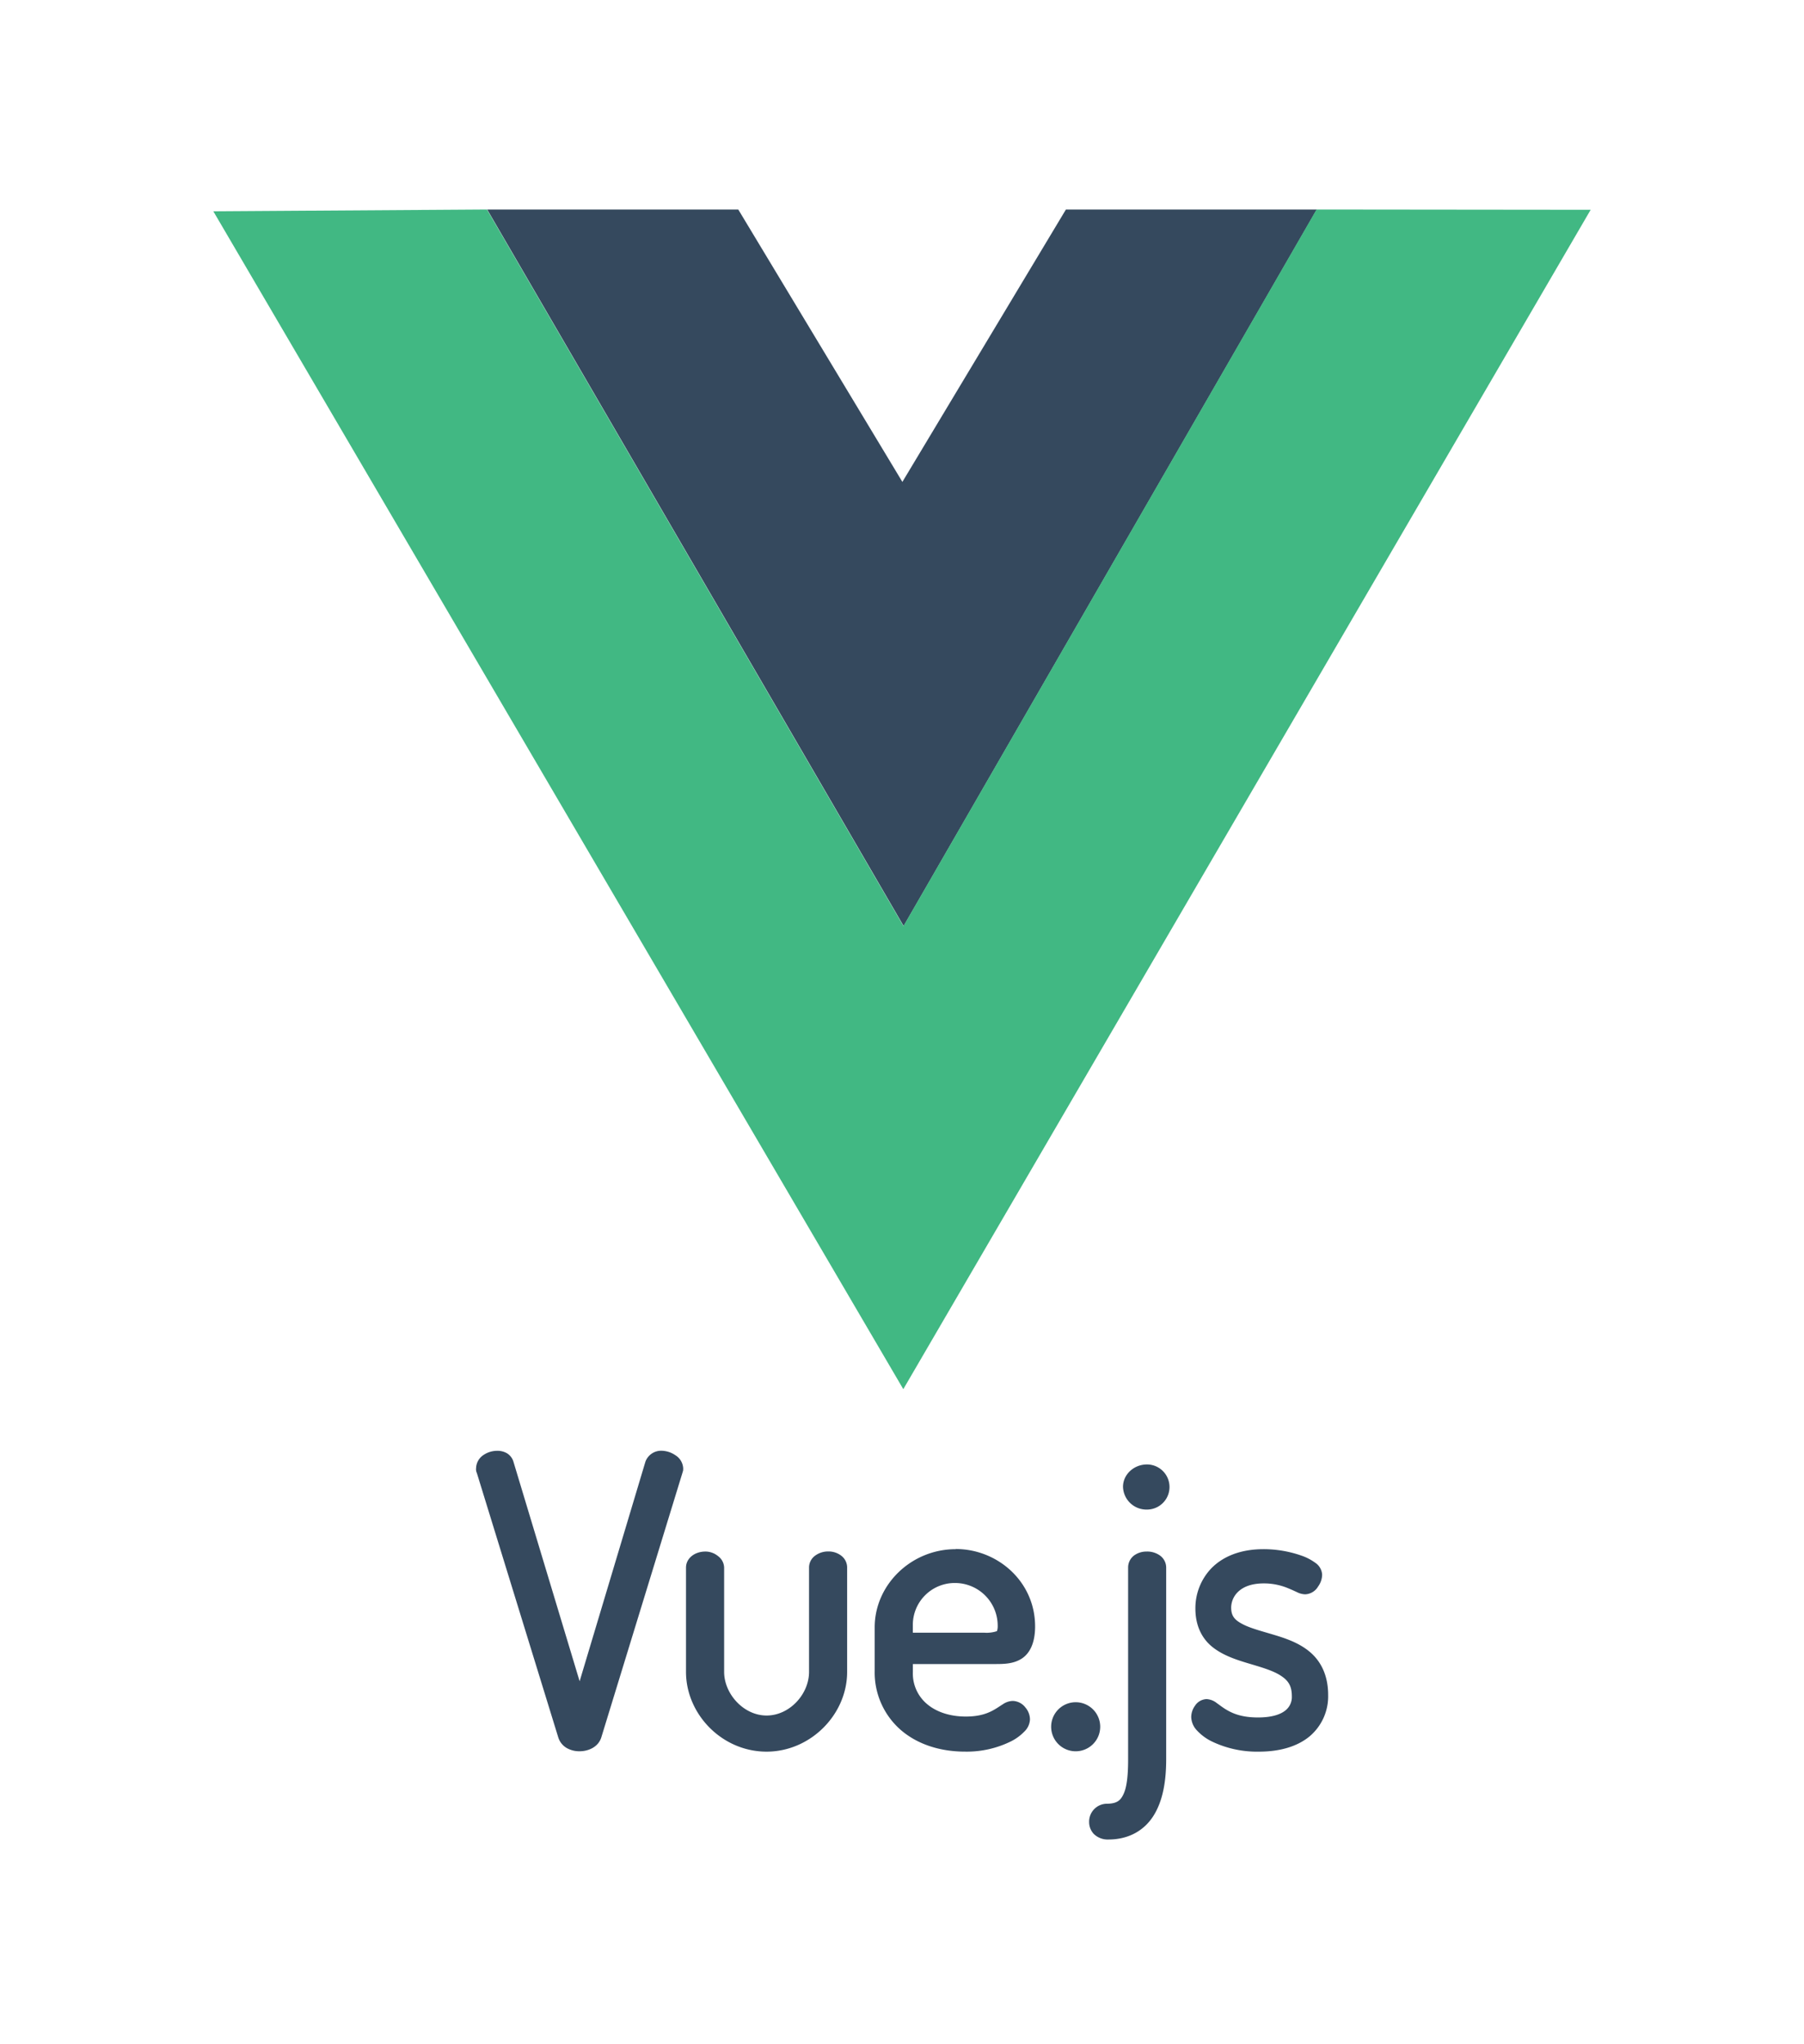 <svg xmlns="http://www.w3.org/2000/svg" viewBox="0 0 706 800"><g id="f2d06fc6-6aa9-4762-bd57-10b97d1b980b" data-name="icon"><g id="be2e3f38-5dcb-44f2-9e12-870ac94dc78b" data-name="vuejs-logo"><path id="b7400e4c-b73b-49fc-8ab1-cbeb820a0232" data-name="vuejs" d="M194.58,567.86a9.52,9.52,0,0,0-5.26,1.57,6.38,6.38,0,0,0-3,5.19,3.6,3.6,0,0,0,.42,2.19l-.16-.38L218.47,680a7.31,7.31,0,0,0,3.48,4.28,10,10,0,0,0,4.87,1.18c3.49,0,7.32-1.67,8.5-5.42h0l31.89-104v-.38c0,.52.16.22.16-.91a6.39,6.39,0,0,0-3.12-5.2,9.83,9.83,0,0,0-5.49-1.72,6.55,6.55,0,0,0-6.18,4.3l0,0-25.74,85.93L201,572.34a5.85,5.85,0,0,0-2.62-3.53,7.29,7.29,0,0,0-3.77-.95Zm254.28,5.34c-5.08,0-9.37,3.89-9.37,8.76a9.18,9.18,0,0,0,9.37,8.9,8.83,8.83,0,1,0,0-17.66ZM374,606.36c-17.38,0-31.69,13.9-31.69,30.61v17.12A29.84,29.84,0,0,0,352.38,677c6.33,5.54,15.16,8.6,25.29,8.6a39,39,0,0,0,17.94-4,19,19,0,0,0,5.22-3.8,7,7,0,0,0,2.25-4.82,7.28,7.28,0,0,0-1.76-4.62,6.47,6.47,0,0,0-5-2.6,7.25,7.25,0,0,0-3.88,1.32c-1.06.65-2.06,1.37-3.26,2.06-2.4,1.38-5.58,2.73-11.2,2.73-6.25,0-11.46-1.79-15.05-4.78a15.61,15.61,0,0,1-5.68-12.6v-3.17h32.05c3.42,0,7.22,0,10.5-2.09s5.29-6.27,5.29-12.62c0-17.57-14.67-30.31-31.07-30.31Zm120.45,0c-9.23,0-16,3-20.38,7.48a22.58,22.58,0,0,0-6.25,15.8c0,7,2.81,12,6.84,15.15s9,4.8,13.8,6.24,9.33,2.71,12.39,4.6,4.71,3.93,4.71,8.24a6.68,6.68,0,0,1-2.57,5.66c-1.89,1.51-5.23,2.7-10.68,2.7-6.44,0-10-1.59-12.66-3.21-1.31-.81-2.37-1.66-3.45-2.41a6.91,6.91,0,0,0-4-1.56,5.62,5.62,0,0,0-4.54,2.6,7.67,7.67,0,0,0-1.47,4.47,8,8,0,0,0,2.37,5.33,19.63,19.63,0,0,0,5.58,4.11,40.74,40.74,0,0,0,18.54,4.05c8.2,0,14.94-2,19.71-5.88a20.48,20.48,0,0,0,7.38-16.32c0-7.52-2.74-12.92-6.76-16.49s-9.12-5.42-14-6.9-9.49-2.64-12.61-4.26-4.58-3.13-4.58-6.58a8.68,8.68,0,0,1,2.64-6.07c1.9-1.85,5-3.35,10.15-3.35a24.49,24.49,0,0,1,9.62,1.94c1.22.5,2.29,1,3.3,1.46a7.61,7.61,0,0,0,3.28.87,6.17,6.17,0,0,0,5.05-3.08,8.09,8.09,0,0,0,1.56-4.61,6,6,0,0,0-2.74-4.69,20.12,20.12,0,0,0-5.34-2.76,44.85,44.85,0,0,0-14.89-2.53ZM276,607.29c-4,0-7.53,2.53-7.53,6.3V654.4c0,16.55,14.08,31.21,31.53,31.21,17.16,0,31.53-14.49,31.53-31.21v-41a5.85,5.85,0,0,0-2.4-4.56,8.16,8.16,0,0,0-5-1.59,8.48,8.48,0,0,0-5,1.56,5.76,5.76,0,0,0-2.51,4.59v41c0,8.67-7.57,17.07-16.62,17.07s-16.61-8.55-16.61-17.07V613.59a5.8,5.8,0,0,0-2.4-4.53,7.86,7.86,0,0,0-5-1.78Zm172.83,0a8.22,8.22,0,0,0-5,1.53,5.9,5.9,0,0,0-2.34,4.62v75.19c0,5.64-.4,10.37-1.64,13.24S437.15,706,433,706a7,7,0,0,0-6.77,7.08,6.77,6.77,0,0,0,1.83,4.74,7.75,7.75,0,0,0,5.7,2.18c7.94,0,14-3.52,17.63-9.24s5-13.37,5-22.13V613.44a5.85,5.85,0,0,0-2.54-4.67,8.61,8.61,0,0,0-5-1.49Zm-75,12.31a16.71,16.71,0,0,1,16.62,16.76,6,6,0,0,1-.2,1.8c-.09.27-.09.24-.22.33a12.9,12.9,0,0,1-4.74.57H357.24v-3.31a16.4,16.4,0,0,1,16.61-16.15Zm47.37,46.67a9.6,9.6,0,1,0,9.37,9.67A9.6,9.6,0,0,0,421.22,666.27Z" style="fill:#35495e"/><g id="edab7317-30af-48da-9b21-3136d3ab1cbe" data-name="logo"><path d="M79.6,80l213,.68,60.52,104.53L414.74,80.68,626.4,80,353.71,550.51ZM622,82.72,518,82.81,353.62,365,189.35,82.81,83.63,82.73l270,460.89Zm-107.43,0-97.17.71-64.3,105.29L289.85,83.4l-97.38-.71L353.65,358.12Zm-324-.73,98.26,0,64.23,106.62L417.15,82l98.18,0L353.64,362.45" style="fill:none"/><path d="M190.66,82l98.26,0,64.23,106.62L417.15,82l98.18,0L353.64,362.45Z" style="fill:#35495e"/><path d="M83.49,82.71,190.57,82l163,280.48L515.24,82l107.27.11-269,461.62Z" style="fill:#41b883"/></g></g></g></svg>
